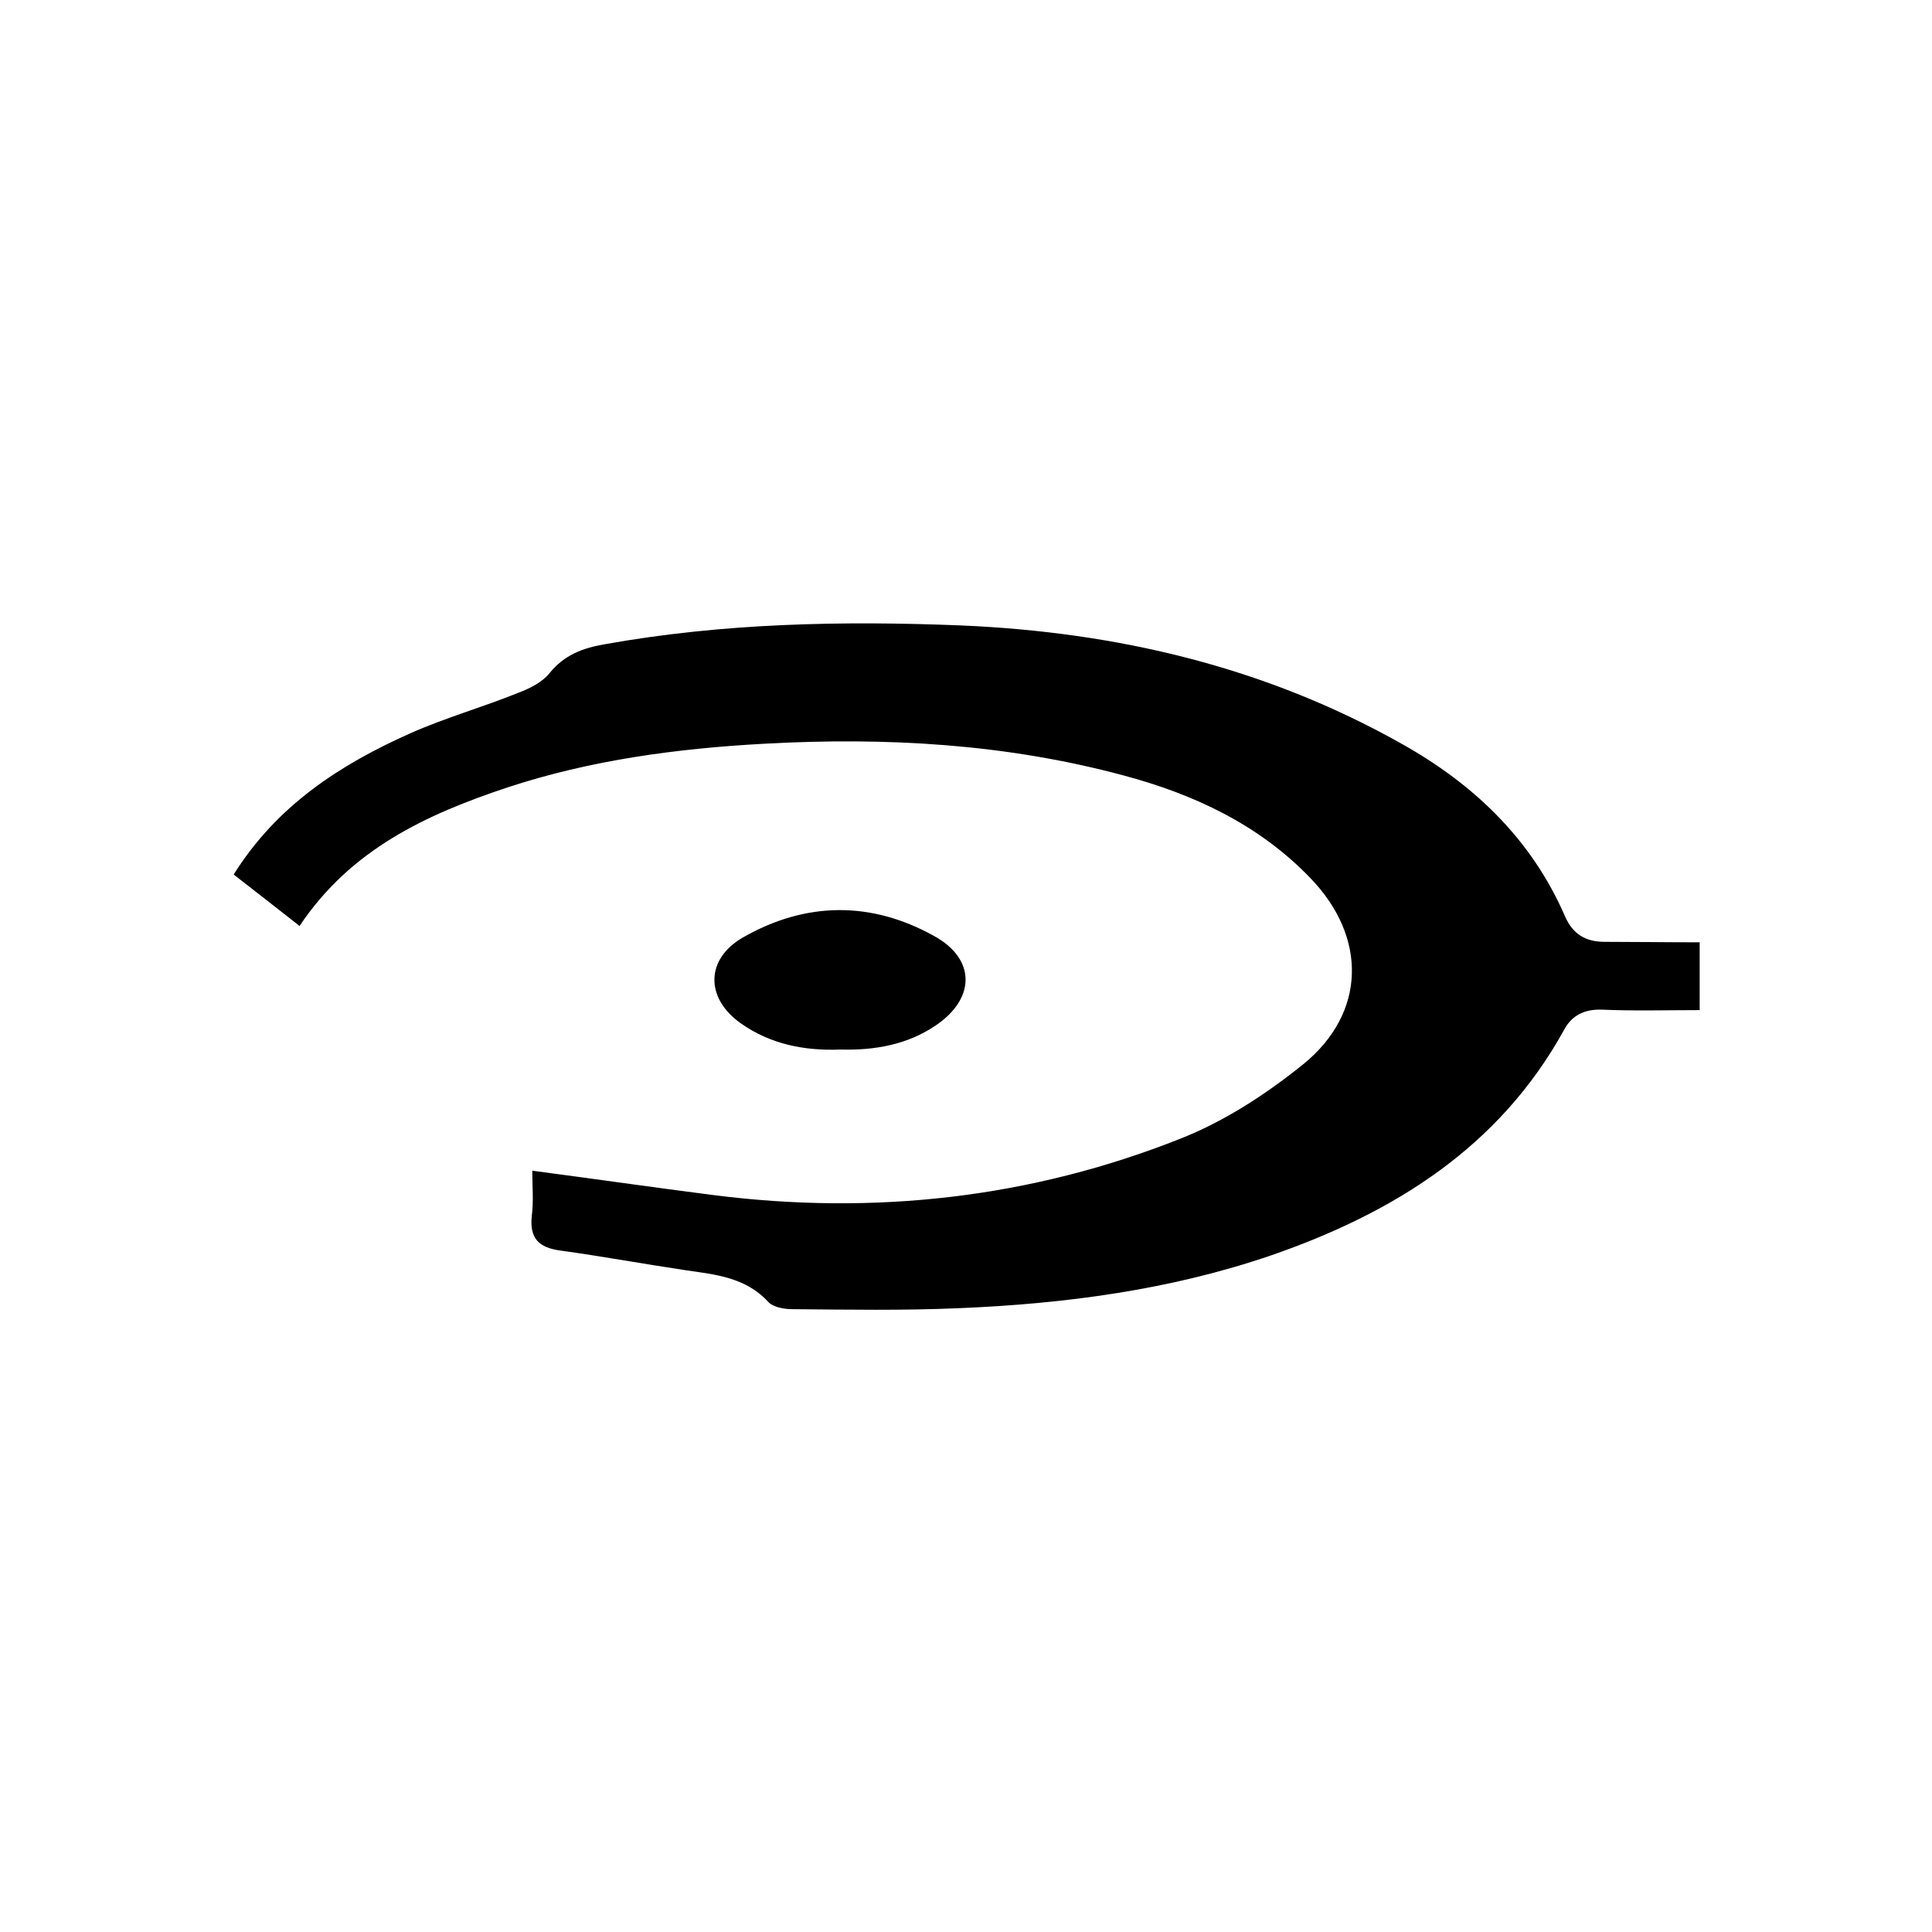 <svg xmlns="http://www.w3.org/2000/svg" fill="none" viewBox="0 0 1280 1280" height="1280" width="1280">
<path fill="black" d="M1126.08 624.309C1126.08 640.555 1126.08 653.616 1126.08 669.225C1104.1 669.225 1082.44 669.862 1061.09 668.906C1049.63 668.588 1041.34 672.729 1036.25 682.285C993.243 760.33 923.162 803.653 842.25 831.685C775.355 854.621 705.274 863.859 634.875 866.725C598.241 868.318 561.608 867.681 524.975 867.363C519.56 867.363 512.233 866.088 509.048 862.584C494.076 846.338 474.326 844.427 454.257 841.56C426.543 837.419 398.829 832.322 371.116 828.499C357.099 826.588 350.728 820.536 352.321 805.564C353.595 795.689 352.64 785.495 352.64 775.62C393.733 781.036 433.551 786.77 473.37 791.866C579.447 805.245 682.976 793.778 782.363 754.277C811.351 742.81 838.746 724.971 863.275 705.221C905.323 671.136 905.96 620.805 868.053 581.624C833.968 546.265 790.964 526.196 744.456 513.772C666.411 492.748 586.774 488.289 506.18 492.748C448.204 495.934 391.184 503.579 336.075 521.736C282.559 539.575 232.546 562.511 198.462 613.479C183.49 601.692 169.155 590.543 154.82 579.394C183.49 533.523 225.538 506.446 272.047 485.74C294.982 475.547 319.829 468.538 343.402 458.982C351.047 456.115 359.329 451.974 364.107 445.921C373.982 433.817 386.087 429.357 400.741 426.808C479.104 412.792 558.104 411.2 637.104 414.385C739.996 418.845 838.109 441.78 928.577 492.748C976.36 519.506 1014.59 555.821 1036.88 607.108C1041.98 618.894 1050.58 623.991 1063.01 623.991C1083.07 623.991 1103.78 624.309 1126.08 624.309Z"></path>
<path fill="black" d="M556.821 695.346C532.93 696.301 510.313 691.842 490.563 677.825C467.309 661.261 467.309 635.458 492.156 621.123C533.886 597.232 577.208 596.914 618.938 620.168C646.652 635.458 646.334 661.579 619.894 679.418C601.099 692.16 579.438 695.983 556.821 695.346Z"></path>
</svg>
